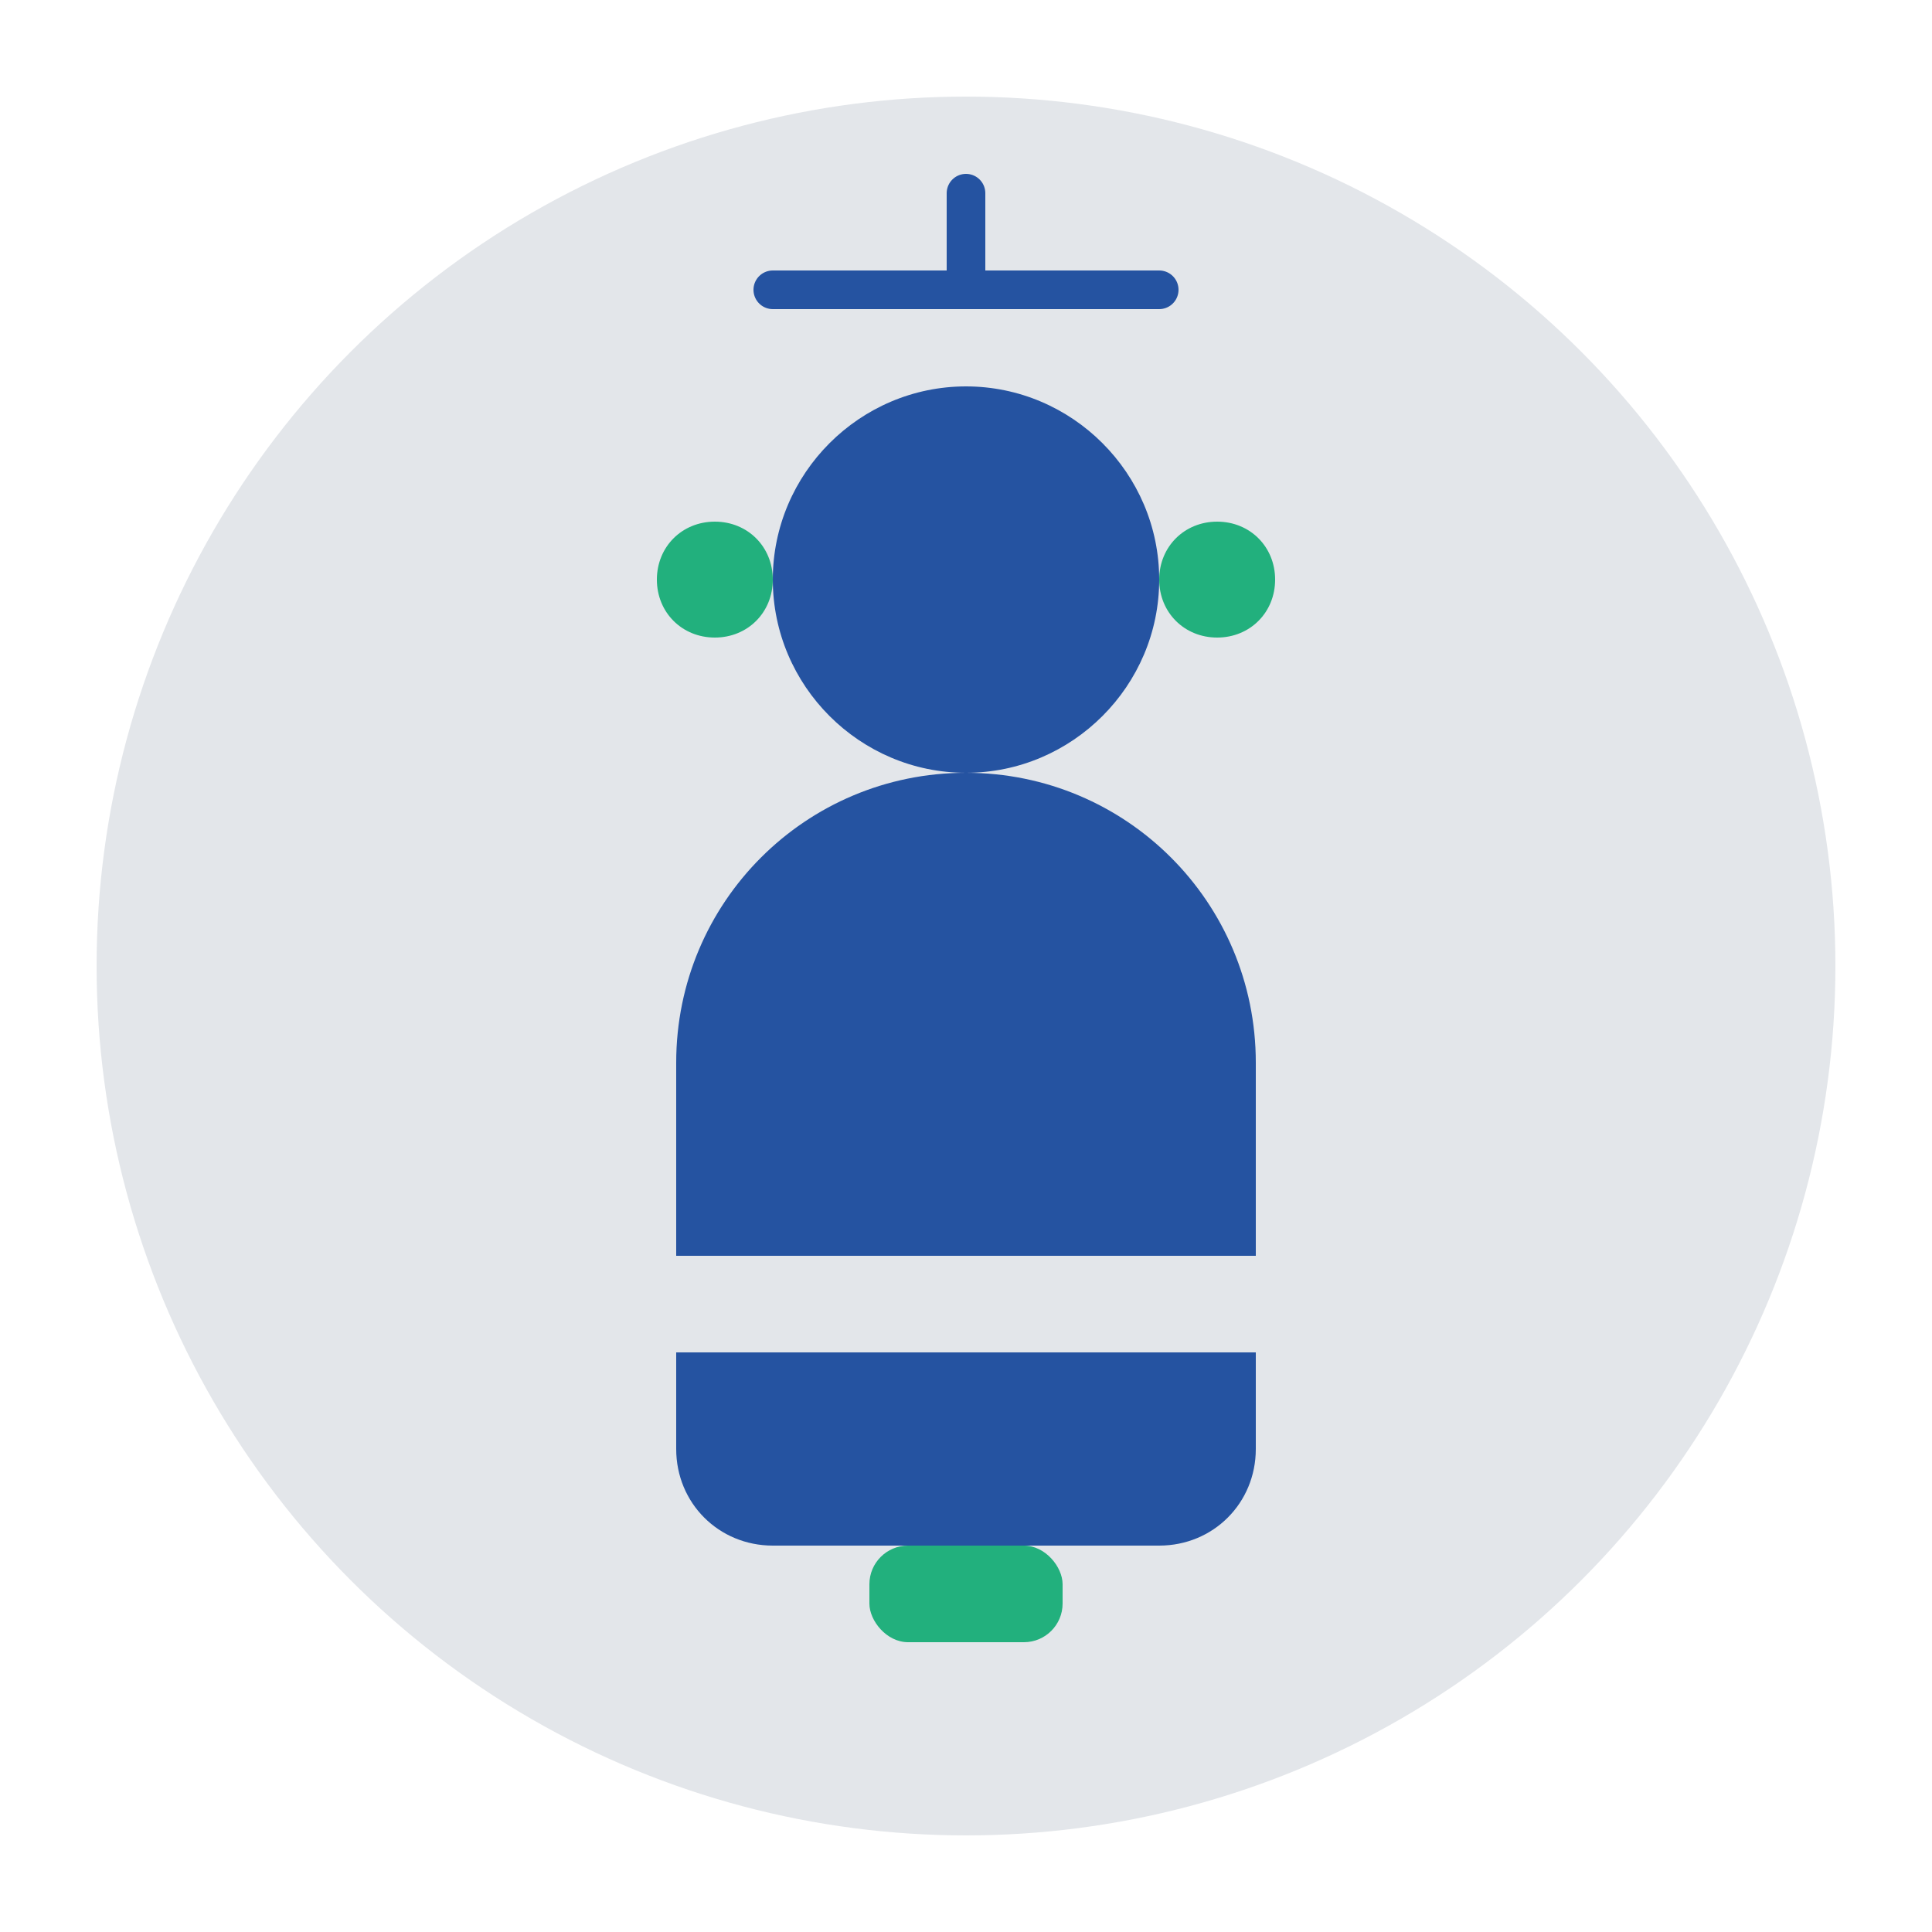 <svg xmlns="http://www.w3.org/2000/svg" viewBox="0 0 100 100" fill="#2553A1">
  <circle cx="50" cy="50" r="45" fill="#E3E6EA" />
  <path d="M50 20c-5.5 0-10 4.5-10 10s4.5 10 10 10 10-4.5 10-10-4.5-10-10-10zm-15 35c0-8.3 6.7-15 15-15s15 6.7 15 15v10H35V55z" />
  <path d="M35 60v5h30v-5c0-8.3-6.7-15-15-15s-15 6.7-15 15zm30 10H35v5c0 2.8 2.2 5 5 5h20c2.8 0 5-2.2 5-5v-5z" />
  <path d="M50 15v-5M40 15h20" stroke="#2553A1" stroke-width="2" stroke-linecap="round" />
  <rect x="45" y="80" width="10" height="5" rx="2" fill="#22B07D" />
  <path d="M40 30c0 1.7-1.3 3-3 3s-3-1.3-3-3 1.3-3 3-3 3 1.3 3 3zM66 30c0 1.7-1.3 3-3 3s-3-1.3-3-3 1.3-3 3-3 3 1.3 3 3z" fill="#22B07D" />
</svg>
